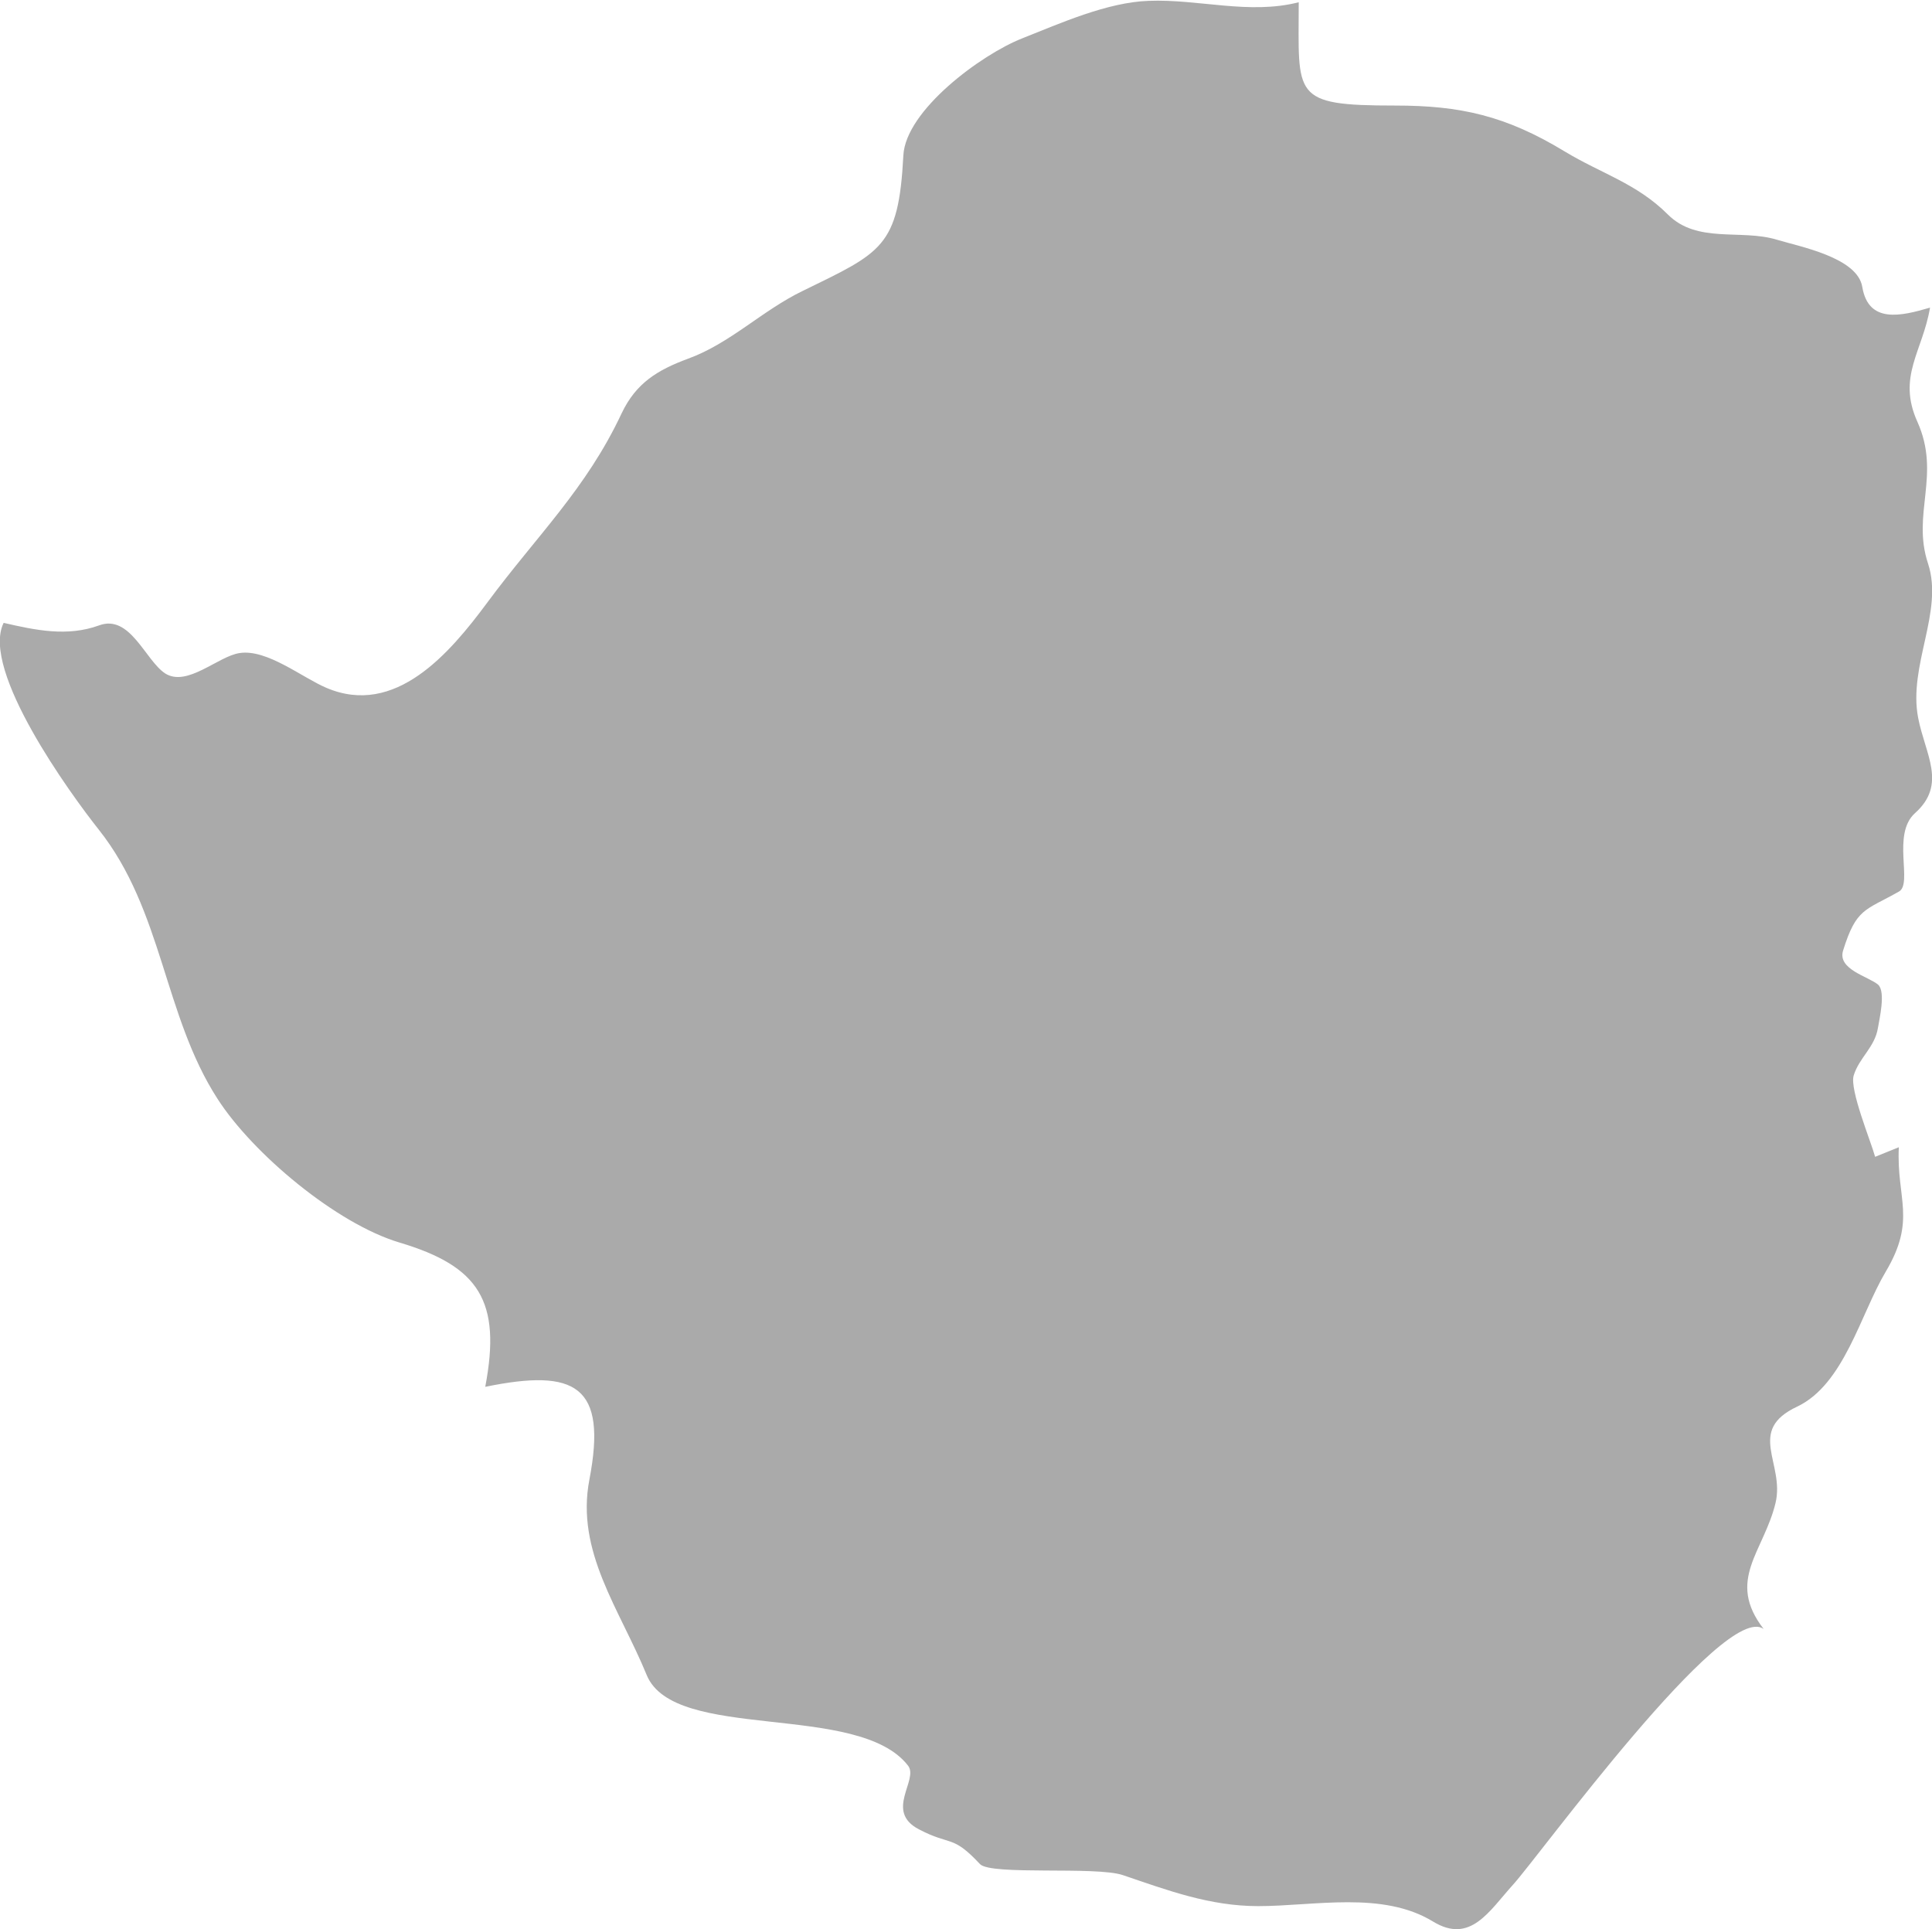 <?xml version="1.0" encoding="UTF-8" standalone="no"?>
<!-- Created with Inkscape (http://www.inkscape.org/) -->

<svg
   xmlns:dc="http://purl.org/dc/elements/1.1/"
   xmlns:cc="http://creativecommons.org/ns#"
   xmlns:rdf="http://www.w3.org/1999/02/22-rdf-syntax-ns#"
   xmlns:svg="http://www.w3.org/2000/svg"
   xmlns="http://www.w3.org/2000/svg"
   xmlns:sodipodi="http://sodipodi.sourceforge.net/DTD/sodipodi-0.dtd"
   xmlns:inkscape="http://www.inkscape.org/namespaces/inkscape"
   width="6.846mm"
   height="6.835mm"
   viewBox="0 0 6.846 6.835"
   version="1.1"
   id="svg7070"
   inkscape:version="0.92.4 (5da689c313, 2019-01-14)"
   sodipodi:docname="zimbabwe.svg">
  <defs
     id="defs7064" />
  <sodipodi:namedview
     id="base"
     pagecolor="#ffffff"
     bordercolor="#666666"
     borderopacity="1.0"
     inkscape:pageopacity="0.0"
     inkscape:pageshadow="2"
     inkscape:zoom="7.9195959"
     inkscape:cx="28.173411"
     inkscape:cy="-10.276173"
     inkscape:document-units="mm"
     inkscape:current-layer="layer1"
     showgrid="false"
     inkscape:window-width="958"
     inkscape:window-height="1008"
     inkscape:window-x="-7"
     inkscape:window-y="0"
     inkscape:window-maximized="0" />
  <g
     inkscape:label="Layer 1"
     inkscape:groupmode="layer"
     id="layer1"
     transform="translate(-155.569,-38.599)">
    <path
       inkscape:connector-curvature="0"
       style="fill:#aaaaaa;stroke-width:0.265"
       d="m 155.582,40.806 c 0.113,0.026 0.225,0.05 0.338,0.009 0.11,-0.041 0.164,0.124 0.234,0.17 0.078,0.05 0.188,-0.061 0.264,-0.072 0.097,-0.015 0.222,0.087 0.307,0.123 0.245,0.105 0.438,-0.123 0.57,-0.301 0.176,-0.238 0.351,-0.403 0.477,-0.672 0.051,-0.107 0.127,-0.153 0.235,-0.193 0.149,-0.054 0.263,-0.171 0.406,-0.24 0.28,-0.137 0.34,-0.154 0.357,-0.48 0.008,-0.16 0.276,-0.358 0.421,-0.415 0.136,-0.054 0.302,-0.128 0.448,-0.133 0.177,-0.007 0.356,0.05 0.532,0.005 0,0.334 -0.028,0.366 0.342,0.366 0.231,0 0.392,0.036 0.601,0.163 0.129,0.078 0.255,0.113 0.365,0.223 0.104,0.104 0.258,0.051 0.385,0.089 0.082,0.025 0.287,0.063 0.304,0.168 0.022,0.131 0.138,0.103 0.24,0.073 -0.026,0.155 -0.117,0.244 -0.045,0.404 0.085,0.189 -0.021,0.326 0.038,0.503 0.056,0.171 -0.071,0.361 -0.035,0.547 0.025,0.129 0.103,0.235 -0.011,0.337 -0.084,0.075 -0.007,0.25 -0.057,0.278 -0.12,0.068 -0.151,0.058 -0.198,0.209 -0.021,0.067 0.09,0.092 0.124,0.121 0.028,0.025 0.004,0.124 -5.3e-4,0.153 -0.011,0.069 -0.067,0.106 -0.086,0.169 -0.015,0.05 0.061,0.233 0.076,0.288 0.028,-0.011 0.056,-0.023 0.084,-0.034 -0.009,0.183 0.064,0.256 -0.047,0.442 -0.089,0.15 -0.147,0.398 -0.313,0.477 -0.182,0.085 -0.043,0.201 -0.077,0.342 -0.042,0.173 -0.176,0.273 -0.042,0.446 -0.139,-0.101 -0.795,0.804 -0.888,0.906 -0.085,0.094 -0.151,0.211 -0.283,0.131 -0.179,-0.11 -0.422,-0.055 -0.62,-0.055 -0.172,0 -0.321,-0.056 -0.48,-0.11 -0.096,-0.032 -0.467,0.002 -0.506,-0.039 -0.099,-0.106 -0.102,-0.063 -0.216,-0.123 -0.124,-0.064 5.3e-4,-0.176 -0.039,-0.226 -0.176,-0.227 -0.828,-0.082 -0.926,-0.321 -0.096,-0.234 -0.252,-0.437 -0.203,-0.692 0.064,-0.333 -0.048,-0.395 -0.369,-0.329 0.058,-0.304 -0.022,-0.427 -0.303,-0.511 -0.223,-0.066 -0.521,-0.315 -0.646,-0.51 -0.191,-0.296 -0.193,-0.667 -0.421,-0.954 -0.1,-0.126 -0.418,-0.564 -0.337,-0.731 z"
       id="zw" />
  </g>
</svg>
